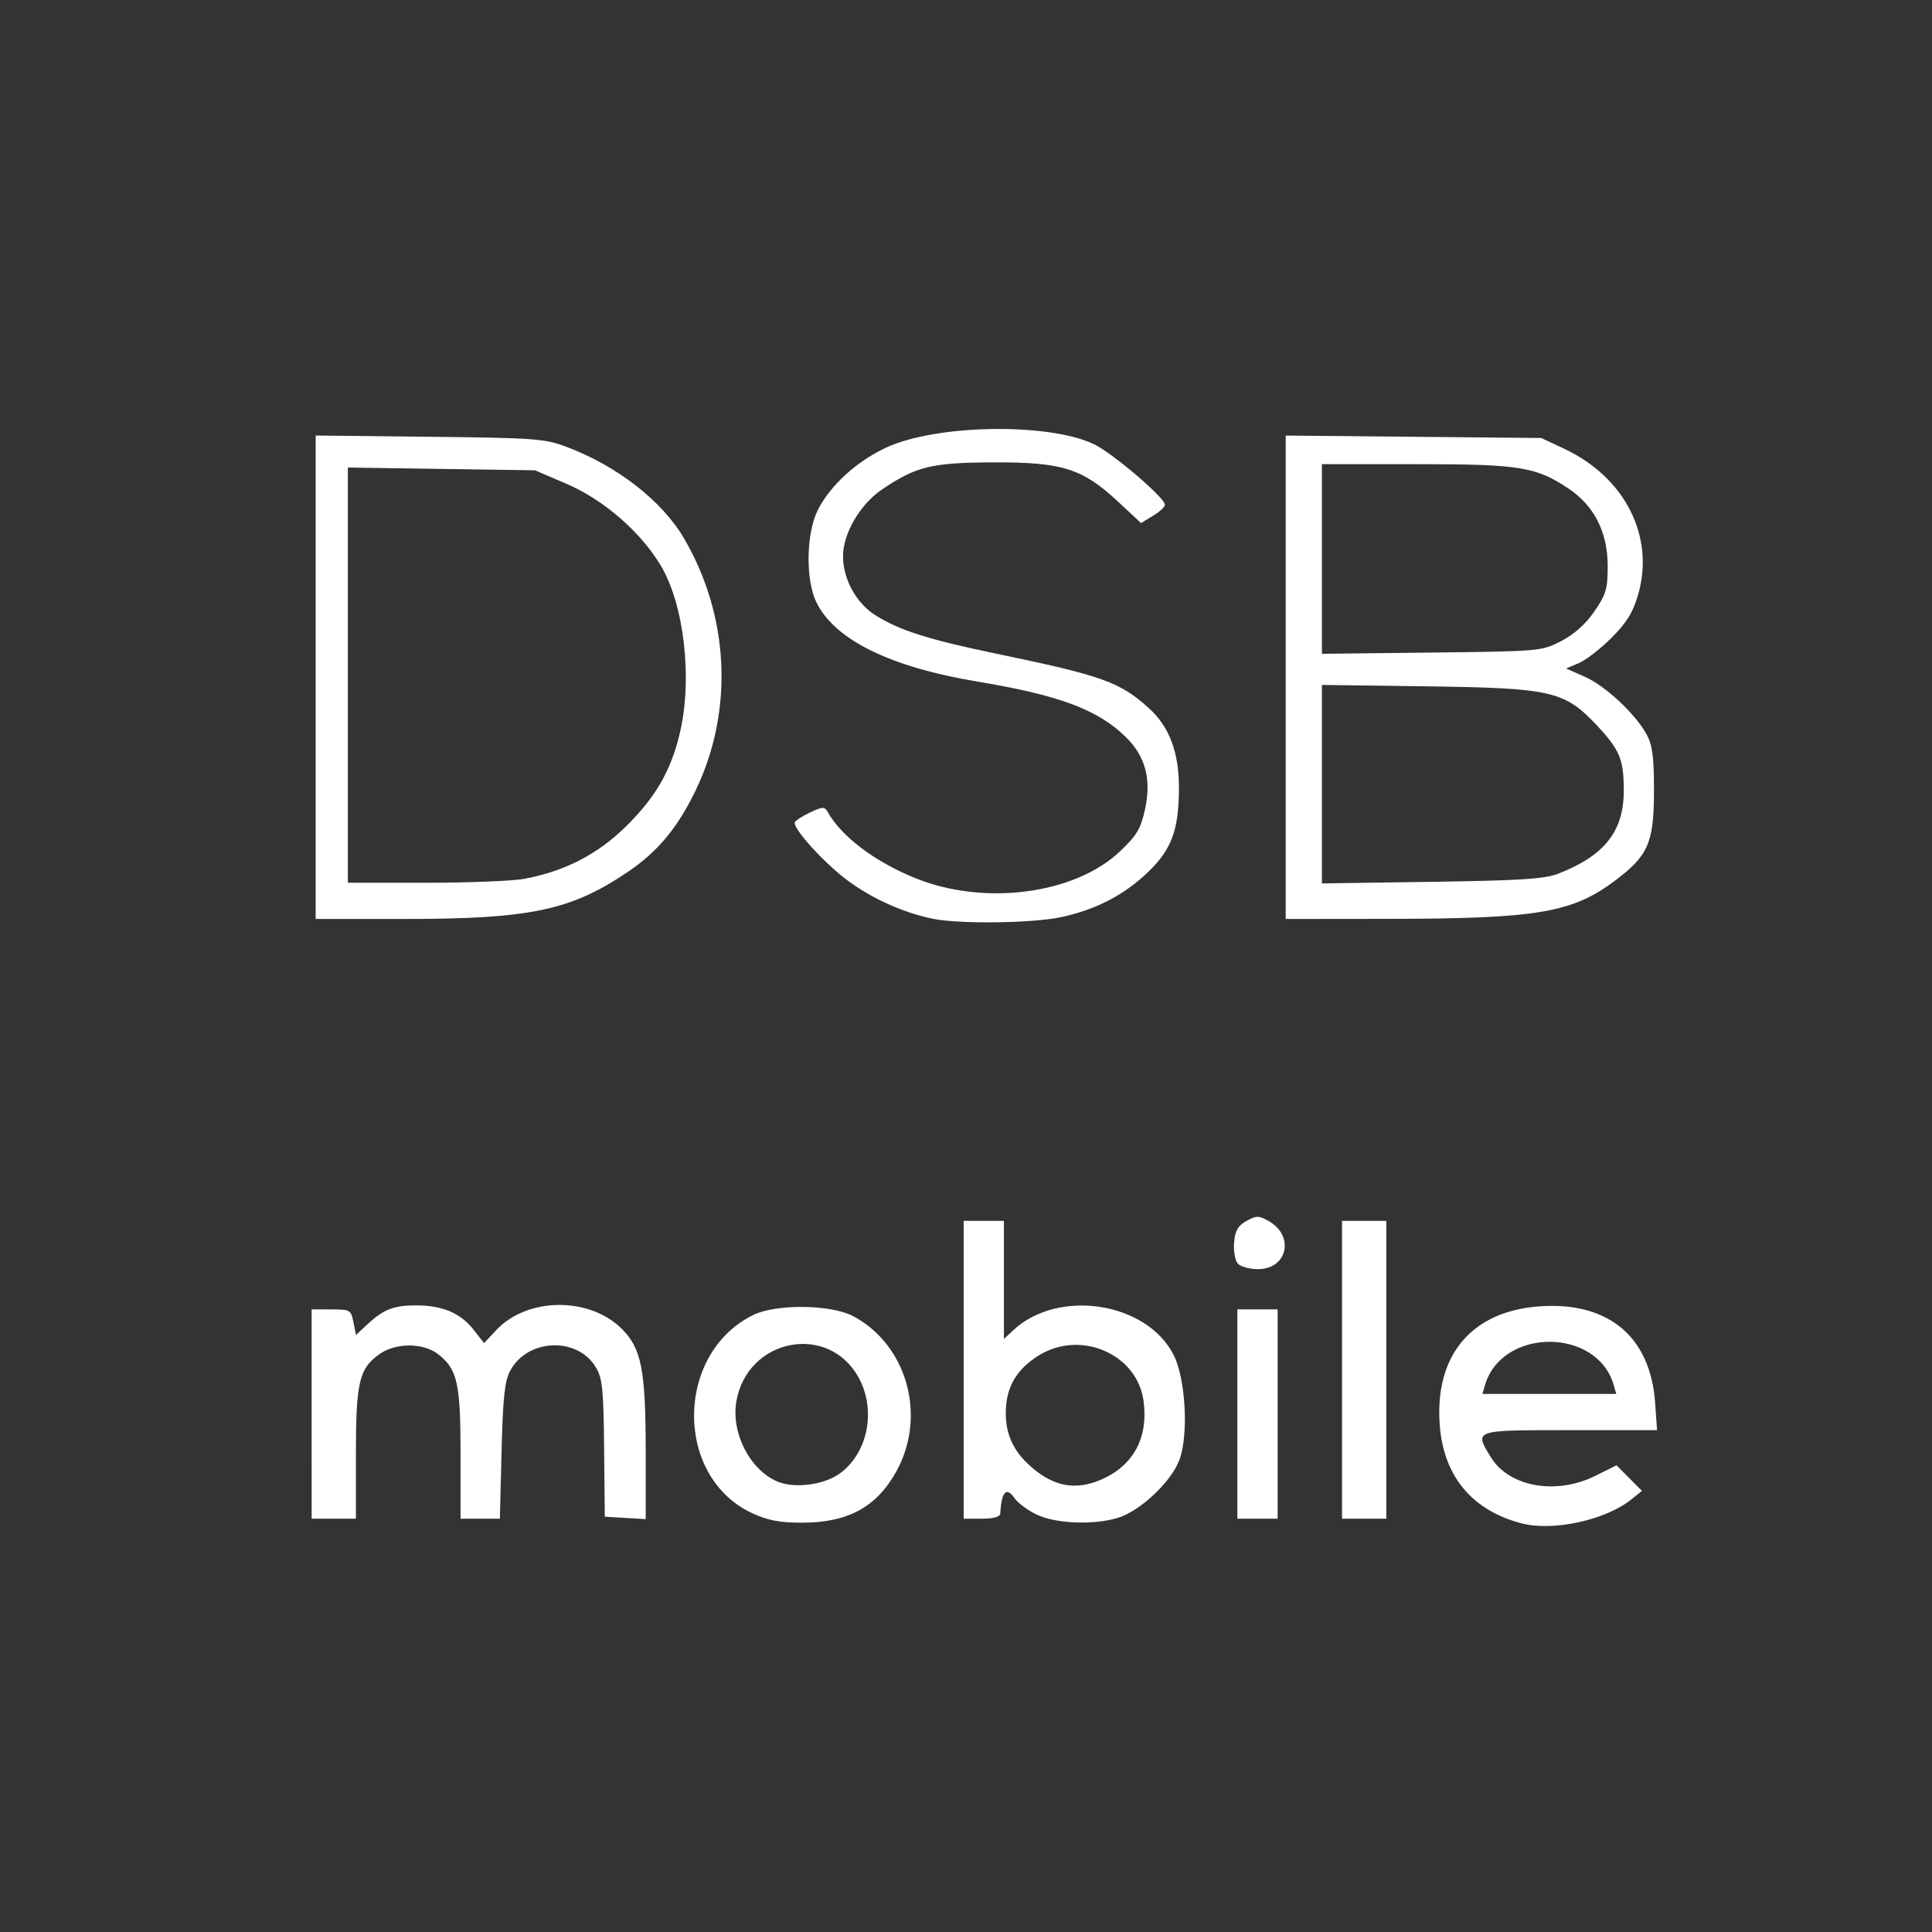 <?xml version="1.0" encoding="UTF-8" standalone="no"?>
<svg
   xmlns:dc="http://purl.org/dc/elements/1.1/"
   xmlns:cc="http://creativecommons.org/ns#"
   xmlns:rdf="http://www.w3.org/1999/02/22-rdf-syntax-ns#"
   xmlns:svg="http://www.w3.org/2000/svg"
   xmlns="http://www.w3.org/2000/svg"
   xmlns:sodipodi="http://sodipodi.sourceforge.net/DTD/sodipodi-0.dtd"
   xmlns:inkscape="http://www.inkscape.org/namespaces/inkscape"
   version="1.1"
   id="svg2"
   width="480"
   height="480"
   viewBox="0 0 480 480"
   sodipodi:docname="dsb-mobile.svg"
   inkscape:version="1.0.2-2 (e86c870879, 2021-01-15)">
  <rect x="0" y="0" width="480" height="480" fill="#333333" stroke="none"/>
  <defs
     id="defs6" />
  <sodipodi:namedview
     pagecolor="#ffffff"
     bordercolor="#666666"
     borderopacity="1"
     objecttolerance="10"
     gridtolerance="10"
     guidetolerance="10"
     inkscape:pageopacity="0"
     inkscape:pageshadow="2"
     inkscape:window-width="1920"
     inkscape:window-height="1017"
     id="namedview4"
     showgrid="false"
     showborder="false"
     inkscape:zoom="0.90416667"
     inkscape:cx="283.99125"
     inkscape:cy="429.67091"
     inkscape:window-x="-8"
     inkscape:window-y="-8"
     inkscape:window-maximized="1"
     inkscape:current-layer="g10" />
  <g
     inkscape:groupmode="layer"
     inkscape:label="Image"
     id="g10">
    <path
       style="fill:#ffffff"
       d="m 377.924,378.446 c -12.12,-3.204 -19.15,-11.565 -20.194,-24.019 -1.489,-17.761 7.97,-28.917 25.361,-29.91 16.746,-0.956 26.952,7.739 28.112,23.951 l 0.49,6.85 h -21.634 c -24.11,0 -23.821,-0.099 -19.67,6.71 4.502,7.384 16.231,9.489 25.933,4.654 l 5.291,-2.636 3.156,3.177 3.156,3.177 -2.5,2.03 c -6.466,5.249 -19.564,8.115 -27.5,6.017 z m 22.985,-34.378 c -4.121,-14.269 -27.69,-14.269 -31.948,0 l -0.672,2.25 h 16.635 16.635 z M 186.853,375.937 c -19.338,-9.005 -19.182,-39.592 0.25,-49.217 5.679,-2.813 19.362,-2.655 24.889,0.287 13.328,7.095 18.273,24.645 10.809,38.359 -4.91,9.021 -12.086,12.957 -23.595,12.941 -5.54,-0.007 -8.495,-0.575 -12.353,-2.371 z m 22.041,-10.029 c 6.85,-5.225 8.802,-15.757 4.395,-23.716 -7.556,-13.647 -27.702,-9.64 -30.35,6.036 -1.3,7.695 3.227,16.69 9.935,19.741 4.365,1.985 12.003,1.003 16.02,-2.062 z m 48.912,10.496 c -2.265,-1.028 -4.842,-2.904 -5.727,-4.168 -2.065,-2.948 -3.241,-1.689 -3.579,3.831 -0.049,0.803 -1.684,1.25 -4.577,1.25 h -4.5 v -37 -37 h 5 5 v 14.674 14.674 l 2.25,-2.112 c 11.169,-10.485 33.163,-7.148 39.898,6.054 3.019,5.917 3.781,19.989 1.418,26.175 -2.095,5.485 -9.789,12.685 -15.33,14.346 -5.929,1.776 -15.081,1.442 -19.853,-0.725 z m 16.159,-8.966 c 7.754,-3.522 11.357,-10.387 10.155,-19.347 -1.589,-11.846 -15.926,-17.904 -26.361,-11.138 -4.945,3.206 -7.409,7.146 -7.807,12.482 -0.432,5.799 1.264,10.286 5.372,14.205 5.986,5.712 11.812,6.899 18.641,3.797 z M 77.424,351.318 v -26 h 4.875 c 4.677,0 4.901,0.129 5.51,3.177 l 0.635,3.177 2.74,-2.555 c 4.099,-3.822 6.583,-4.799 12.206,-4.799 6.536,0 11.036,1.911 14.289,6.068 l 2.59,3.309 2.993,-3.204 c 7.698,-8.241 23.177,-8.395 31.253,-0.313 4.882,4.886 5.908,10.223 5.908,30.742 v 16.503 l -5.081,-0.302 -5.081,-0.302 -0.169,-17 c -0.147,-14.793 -0.417,-17.411 -2.084,-20.165 -4.617,-7.63 -17.013,-7.087 -21.265,0.932 -1.362,2.569 -1.8,6.673 -2.132,19.983 l -0.418,16.75 h -4.885 -4.885 v -16.032 c 0,-17.582 -0.776,-21.074 -5.514,-24.8 -3.722,-2.928 -10.598,-2.937 -14.695,-0.019 -4.992,3.555 -5.791,6.979 -5.791,24.819 v 16.032 h -5.5 -5.5 z m 230,0 v -26 h 5 5 v 26 26 h -5 -5 z m 26,-11 v -37 h 5.5 5.5 v 37 37 h -5.5 -5.5 z m -25.942,-26.43 c -0.653,-0.787 -1.045,-3.135 -0.872,-5.219 0.242,-2.92 0.945,-4.139 3.065,-5.32 2.469,-1.375 3.029,-1.375 5.487,-4.9e-4 6.56,3.67 4.732,11.969 -2.637,11.969 -2.123,0 -4.388,-0.643 -5.041,-1.43 z m -75.558,-85.592 c -7.587,-1.523 -15.663,-5.19 -21.822,-9.909 -5.584,-4.278 -12.678,-12.09 -12.678,-13.962 0,-0.405 1.653,-1.525 3.673,-2.489 3.243,-1.547 3.772,-1.574 4.52,-0.238 3.434,6.136 11.638,12.345 21.735,16.45 17.167,6.979 39.641,4.053 50.907,-6.629 4.156,-3.94 5.161,-5.623 6.208,-10.393 1.66,-7.56 0.117,-13.28 -4.893,-18.136 -6.945,-6.731 -16.471,-10.276 -36.649,-13.638 -21.774,-3.628 -35.47,-10.349 -40.069,-19.665 -2.791,-5.653 -2.579,-17.396 0.419,-23.16 3.173,-6.099 9.639,-11.959 16.927,-15.341 12.381,-5.745 40.125,-6.215 51.493,-0.872 4.612,2.168 17.73,13.345 17.73,15.106 0,0.509 -1.335,1.738 -2.967,2.73 l -2.967,1.804 -5.709,-5.313 c -8.867,-8.252 -13.839,-9.825 -30.857,-9.765 -15.479,0.055 -19.24,0.966 -27.773,6.72 -5.477,3.694 -9.74,11.014 -9.705,16.665 0.035,5.689 3.291,11.595 8.046,14.597 5.924,3.74 13.132,6.034 29.898,9.518 26.518,5.51 30.823,7.043 38.021,13.546 5.112,4.618 7.512,10.991 7.492,19.893 -0.022,10.27 -1.801,15.162 -7.528,20.711 -5.982,5.795 -13.111,9.503 -21.82,11.349 -7.092,1.503 -25.043,1.741 -31.631,0.418 z M 78.424,168.261 v -60.057 l 28.25,0.311 c 26.38,0.29 28.643,0.459 34.182,2.545 12.486,4.703 23.633,13.394 29.062,22.657 11.305,19.29 12.422,42.812 2.971,62.534 -4.447,9.28 -9.394,15.265 -16.742,20.255 -14.273,9.692 -24.293,11.811 -55.853,11.811 H 78.424 Z m 51.845,50.086 c 10.137,-1.922 18.2,-6.083 25.264,-13.035 7.36,-7.244 11.178,-13.869 13.383,-23.225 3.176,-13.473 1.061,-31.905 -4.777,-41.62 -5.035,-8.38 -14.176,-16.305 -23.351,-20.245 l -7.864,-3.377 -23.25,-0.344 -23.25,-0.344 v 51.581 51.581 h 19.364 c 10.65,0 21.667,-0.437 24.482,-0.971 z M 319.424,168.266 v -60.052 l 31.75,0.302 31.75,0.302 5.678,2.663 c 15.146,7.104 22.588,21.809 18.374,36.307 -1.27,4.368 -2.853,6.927 -6.612,10.685 -2.718,2.718 -6.367,5.541 -8.107,6.273 l -3.165,1.331 4.613,2.04 c 5.144,2.275 12.594,9.219 15.389,14.343 1.446,2.651 1.831,5.569 1.831,13.858 0,13.054 -1.368,16.228 -9.693,22.486 -10.593,7.963 -19.319,9.439 -56.057,9.483 l -25.75,0.031 z m 67.652,48.819 c 11.565,-4.484 16.348,-10.529 16.348,-20.663 0,-7.711 -0.977,-10.097 -6.593,-16.101 -8.089,-8.648 -11.235,-9.379 -42.157,-9.797 l -26.25,-0.355 v 24.657 24.657 l 27.25,-0.395 c 21.962,-0.318 28.056,-0.707 31.402,-2.005 z m 0.773,-57.802 c 3.225,-1.66 6.073,-4.2 8.25,-7.359 2.931,-4.254 3.325,-5.595 3.325,-11.33 0,-8.421 -3.365,-15.005 -9.873,-19.315 -8.031,-5.319 -12.099,-5.961 -37.808,-5.961 h -23.319 v 23.559 23.559 l 27.25,-0.309 c 26.915,-0.305 27.311,-0.34 32.175,-2.843 z"
       id="path837" />
  </g>
</svg>
